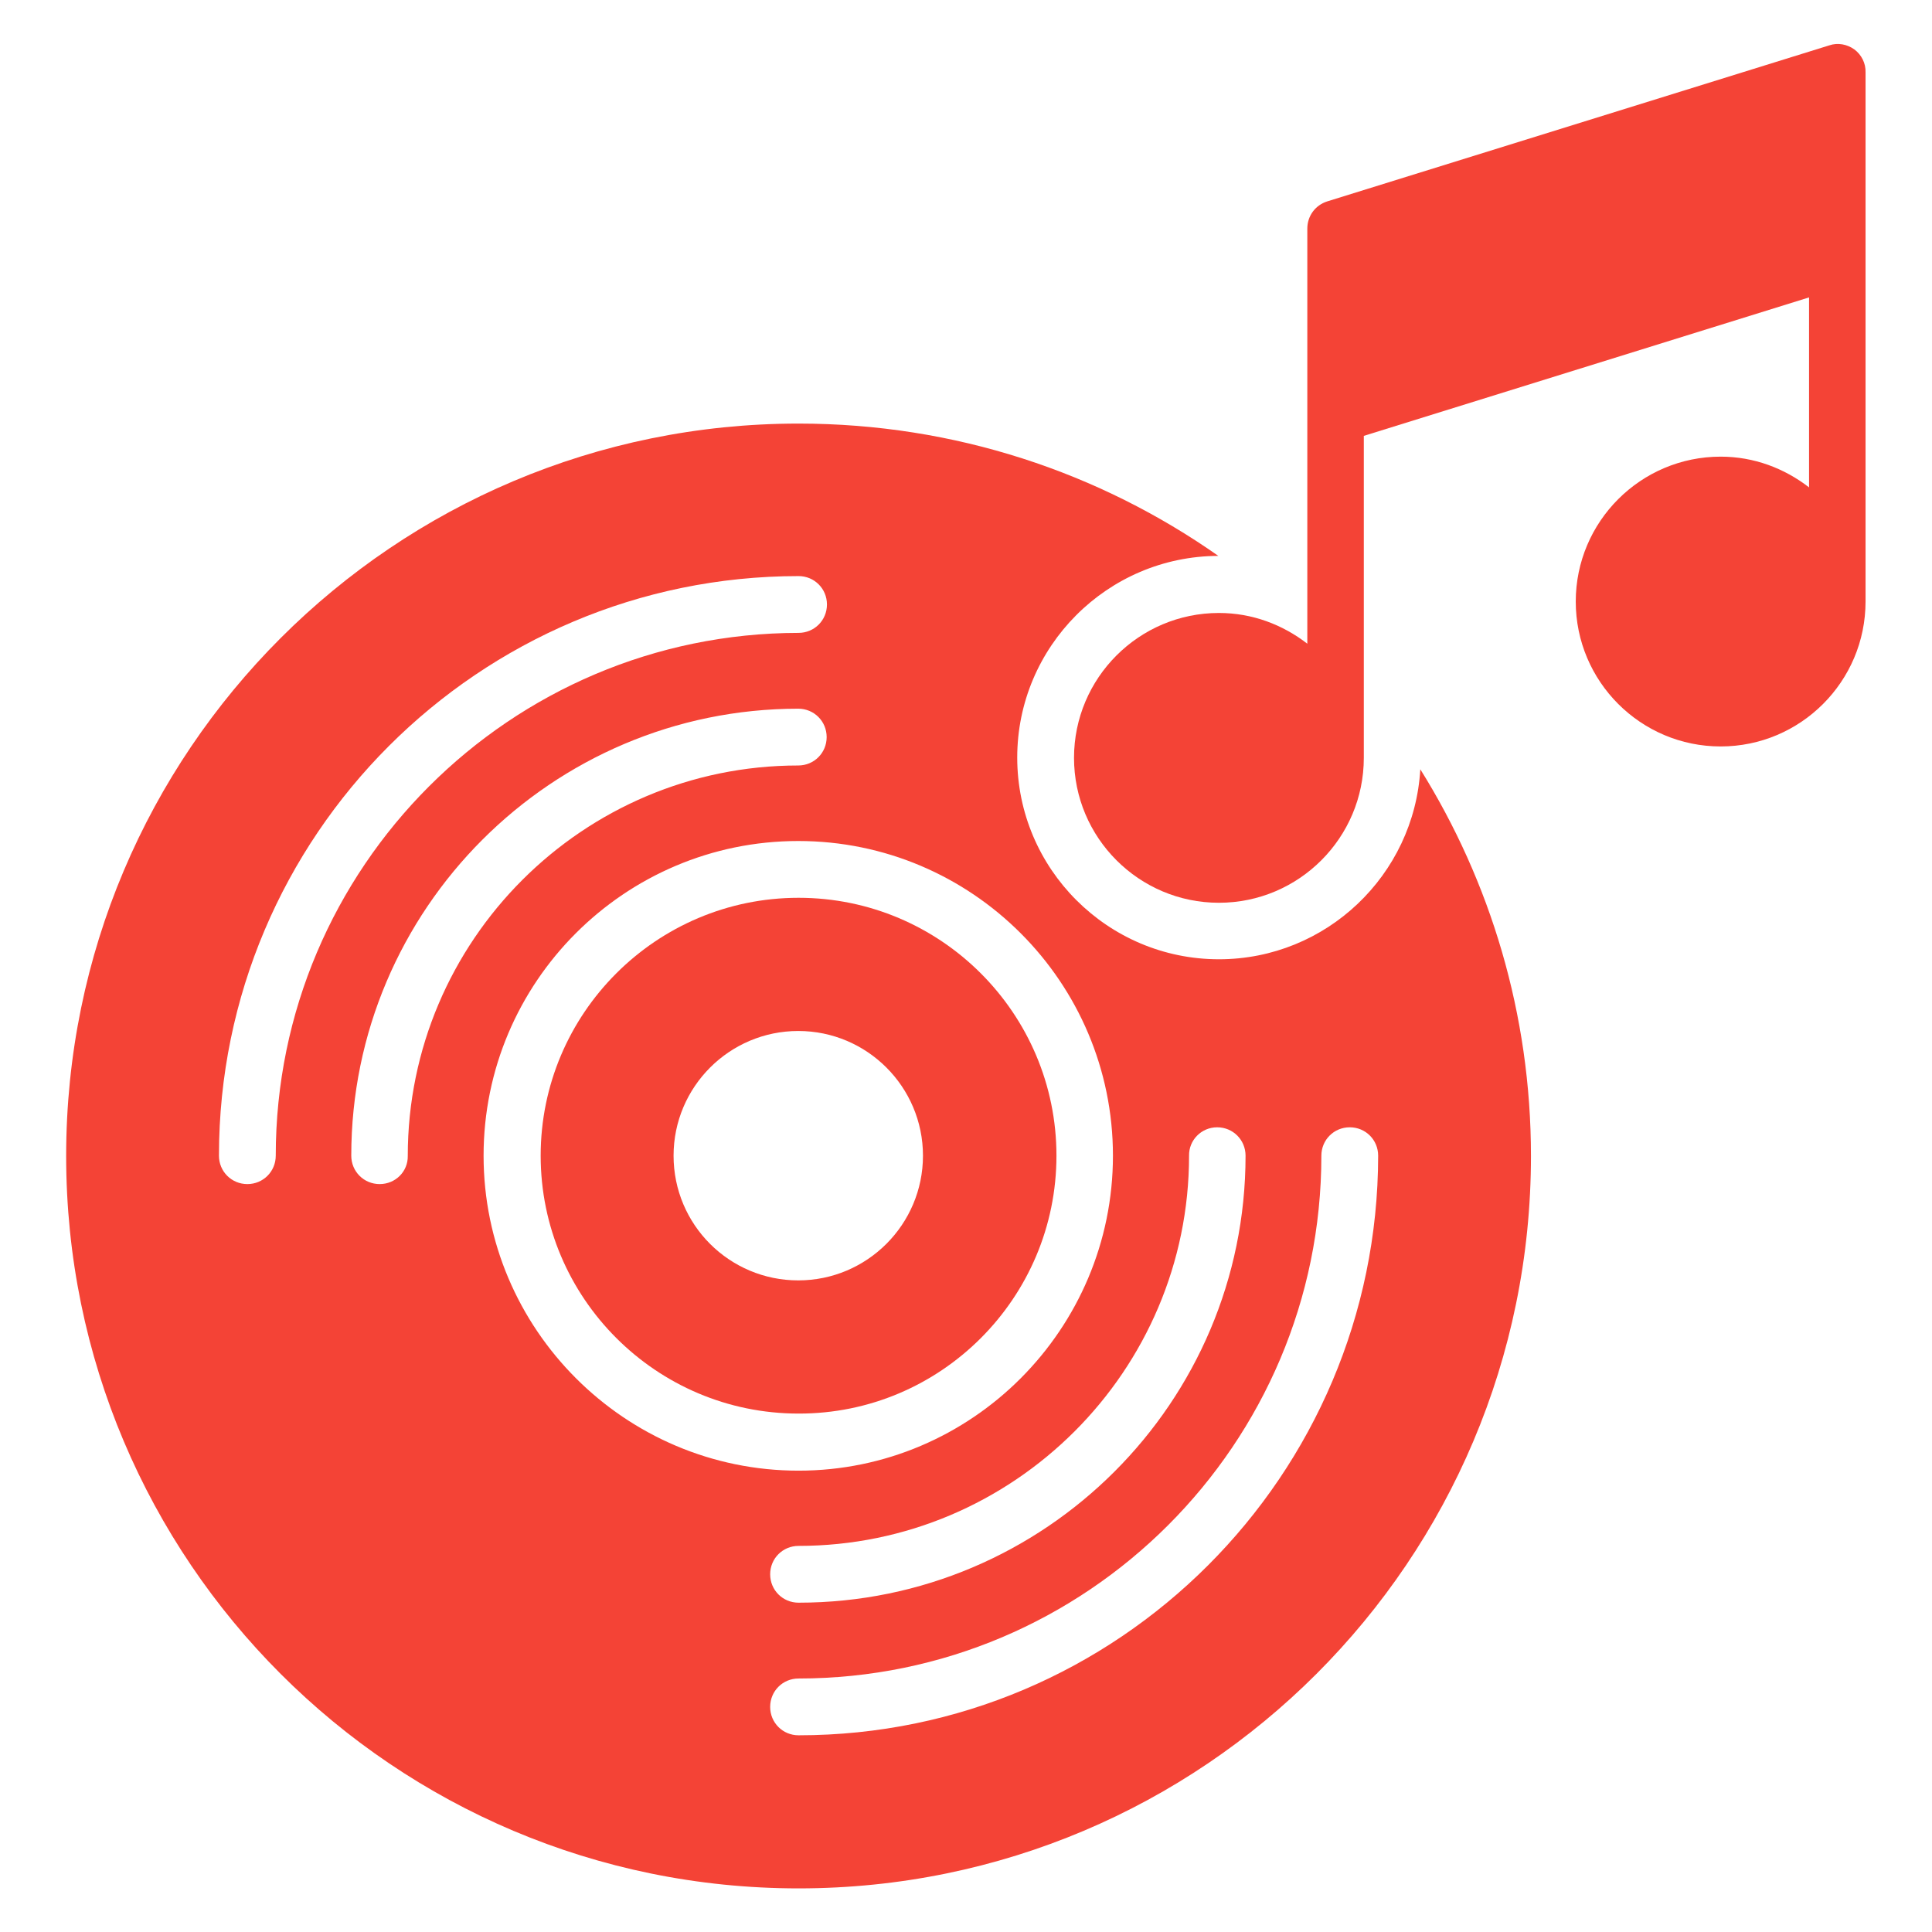 <svg id="Layer_1" enable-background="new 0 0 66 66" height="512" viewBox="0 0 66 66" width="512" xmlns="http://www.w3.org/2000/svg"><g><path d="m63.35 1.69c-.25-.18-.57-.24-.86-.14l-17.15 5.33c-.41.13-.68.5-.68.93v14.18c-.84-.65-1.88-1.05-3.02-1.05-2.73 0-4.95 2.22-4.95 4.95s2.22 4.95 4.95 4.95 4.95-2.22 4.95-4.95v-11l15.21-4.73v6.49c-.84-.65-1.88-1.05-3.02-1.05-2.73 0-4.95 2.22-4.95 4.95s2.22 4.95 4.95 4.95 4.95-2.22 4.95-4.95v-18.08c.01-.31-.14-.6-.38-.78z" fill="#f44336"/><path d="m41.64 32.77c-3.8 0-6.89-3.09-6.89-6.89 0-3.79 3.08-6.88 6.87-6.89-4.06-2.85-9-4.52-14.34-4.52-13.82 0-25.02 11.2-25.02 25.02s11.2 25.02 25.02 25.02 25.02-11.2 25.02-25.02c0-4.85-1.39-9.38-3.78-13.21-.21 3.61-3.21 6.49-6.88 6.49zm-.06 5.74c.54 0 .97.43.97.97 0 8.42-6.85 15.27-15.27 15.27-.54 0-.97-.43-.97-.97s.43-.97.97-.97c7.35 0 13.34-5.98 13.34-13.33-.01-.53.42-.97.96-.97zm-32.16.97c0 .54-.43.97-.97.97s-.97-.43-.97-.97c0-10.92 8.88-19.8 19.8-19.8.54 0 .97.43.97.97s-.43.97-.97.97c-9.85.01-17.86 8.02-17.86 17.86zm3.55.97c-.54 0-.97-.43-.97-.97 0-8.42 6.85-15.27 15.27-15.27.54 0 .97.43.97.97s-.43.97-.97.97c-7.35 0-13.34 5.98-13.34 13.34.01.53-.42.96-.96.96zm3.55-.97c0-5.93 4.82-10.75 10.75-10.75s10.75 4.82 10.75 10.75-4.82 10.76-10.74 10.76c-5.93 0-10.76-4.83-10.76-10.76zm10.76 19.8c-.54 0-.97-.43-.97-.97s.43-.97.97-.97c9.85 0 17.86-8.01 17.86-17.86 0-.54.43-.97.97-.97s.97.43.97.97c-.01 10.92-8.89 19.8-19.8 19.8z" fill="#f44336"/><path d="m36.09 39.48c0-4.86-3.95-8.81-8.81-8.81s-8.81 3.95-8.81 8.81 3.95 8.81 8.81 8.81c4.86.01 8.81-3.95 8.81-8.81zm-13.08 0c0-2.35 1.91-4.26 4.26-4.26s4.26 1.91 4.26 4.26-1.91 4.26-4.26 4.26-4.26-1.9-4.26-4.26z" fill="#f44336"/></g></svg>
